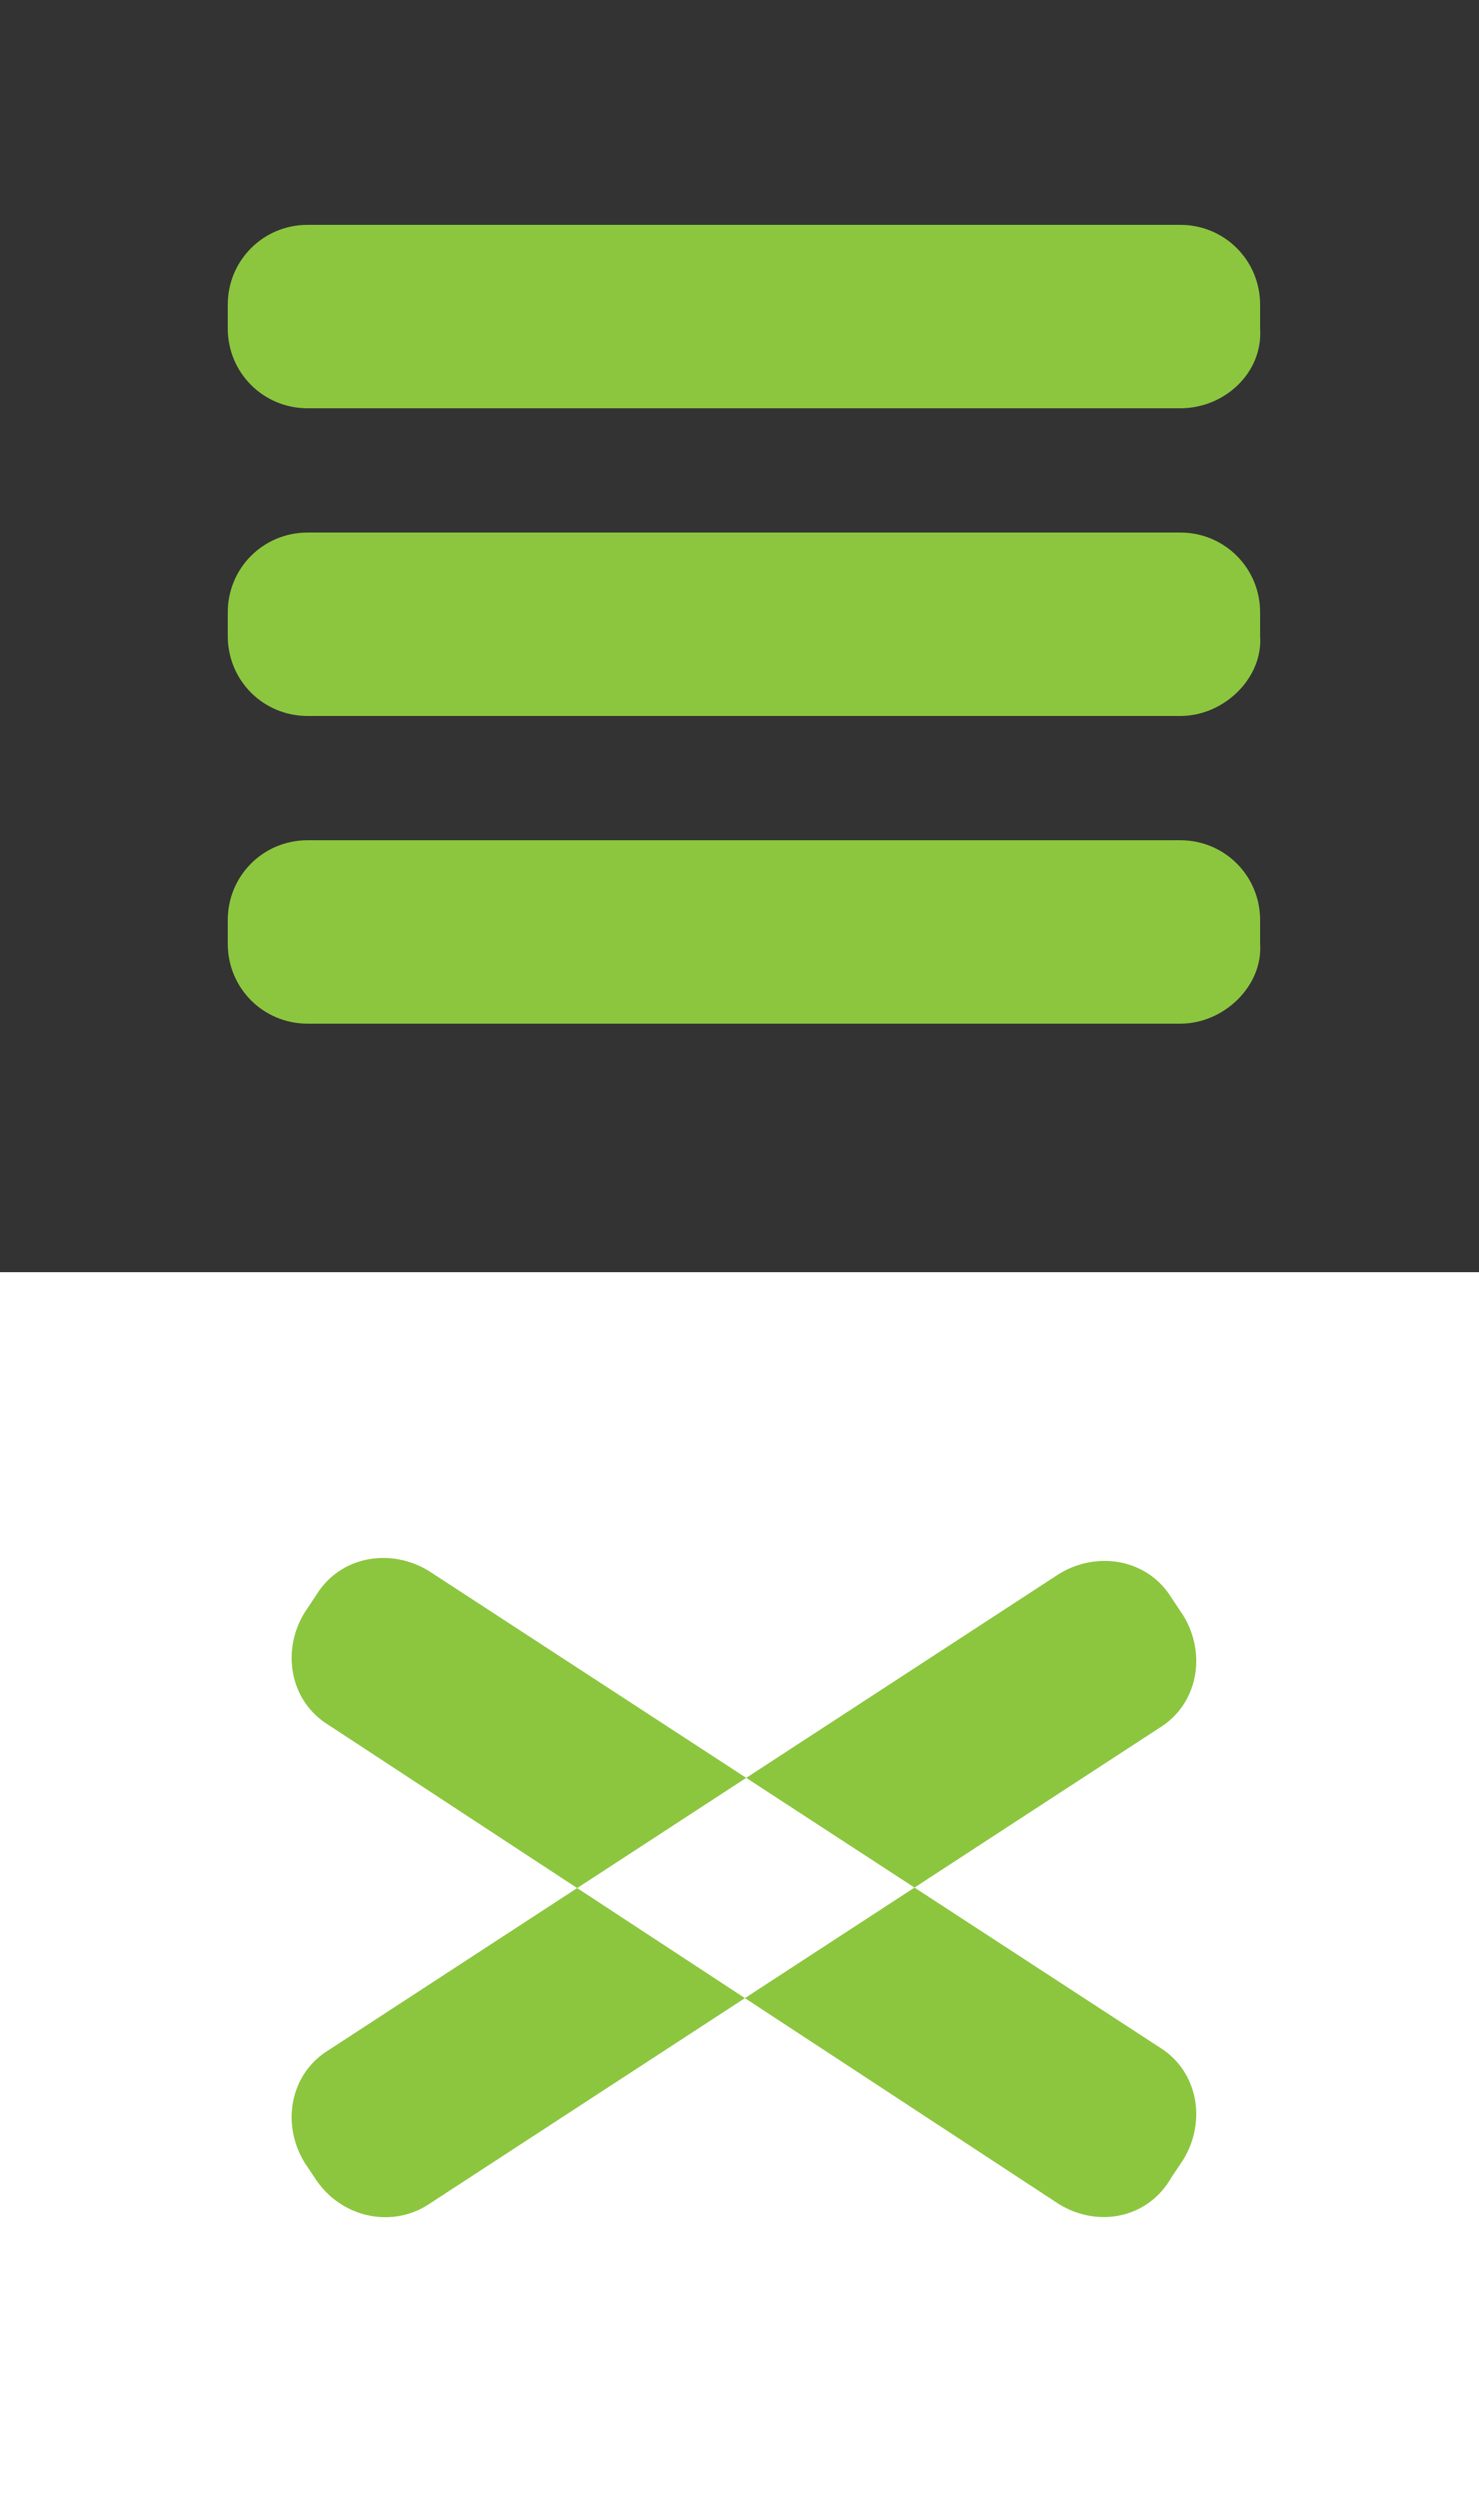 <svg xmlns="http://www.w3.org/2000/svg" width="50" height="84.5" viewBox="0 0 50 84.5"><rect x="0" y="0" width="50" height="84.5" fill="#333333" stroke="none"/><style type="text/css">.st0{fill:#FFFFFF;} .st1{fill:#8CC63F;}</style><path class="st0" d="M0 43h50v41.5h-50z"/><path class="st1" d="M39.9 13.8h-29.5c-1.5 0-2.7-1.2-2.7-2.7v-.8c0-1.5 1.2-2.7 2.7-2.7h29.5c1.5 0 2.7 1.2 2.7 2.7v.8c.1 1.5-1.2 2.7-2.7 2.7zM39.9 24.2h-29.5c-1.5 0-2.7-1.2-2.7-2.7v-.8c0-1.5 1.2-2.7 2.7-2.7h29.5c1.5 0 2.7 1.2 2.7 2.7v.8c.1 1.4-1.2 2.7-2.7 2.7zM39.9 34.6h-29.5c-1.5 0-2.7-1.2-2.7-2.7v-.8c0-1.5 1.2-2.7 2.7-2.7h29.5c1.5 0 2.7 1.2 2.7 2.7v.8c.1 1.4-1.2 2.7-2.7 2.7zM35.8 74.5l-24.7-16.2c-1.3-.8-1.6-2.5-.8-3.8l.4-.6c.8-1.3 2.5-1.6 3.8-.8l24.7 16.1c1.3.8 1.6 2.5.8 3.8l-.4.6c-.8 1.4-2.5 1.7-3.8.9zM14.5 74.5l24.7-16.1c1.3-.8 1.6-2.5.8-3.8l-.4-.6c-.8-1.3-2.5-1.6-3.8-.8l-24.7 16.1c-1.3.8-1.6 2.5-.8 3.8l.4.6c.9 1.3 2.6 1.6 3.8.8z"/></svg>
